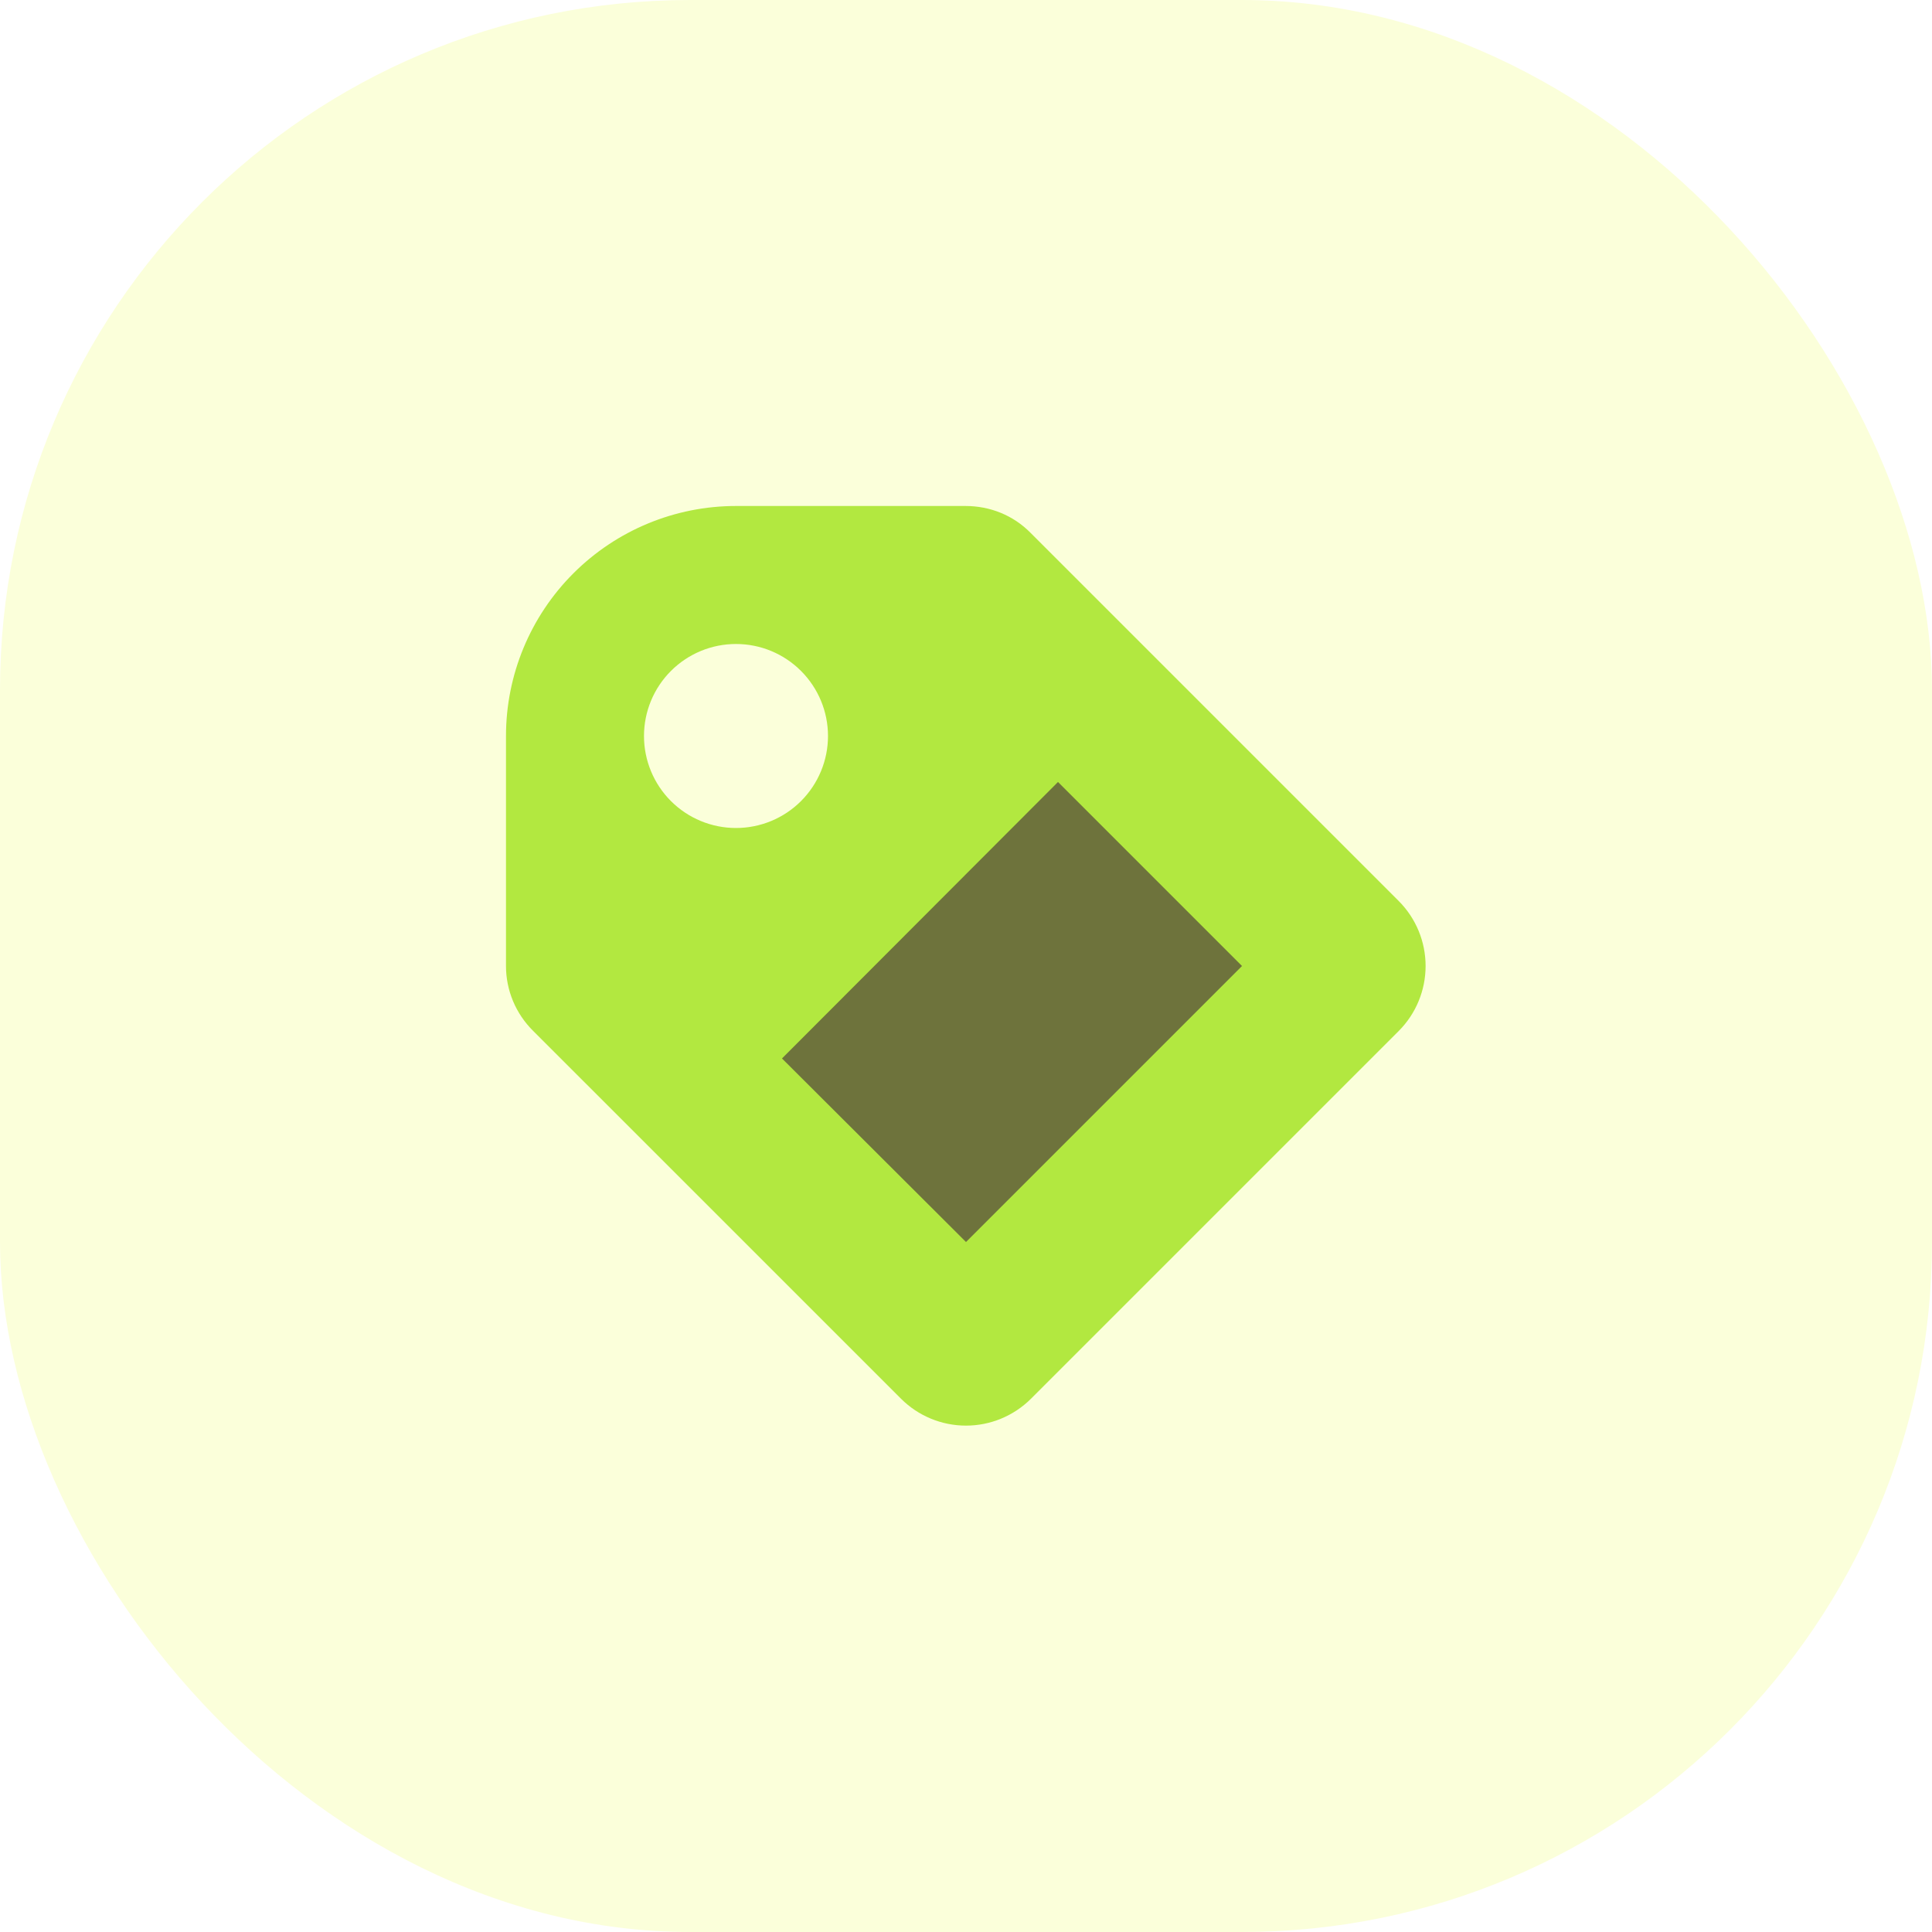 <svg width="70" height="70" viewBox="0 0 70 70" fill="none" xmlns="http://www.w3.org/2000/svg">
<rect width="70" height="70" fill="#E5E5E5"/>
<g clip-path="url(#clip0_0_1)">
<rect width="8203" height="6207" transform="translate(-913 -1804)" fill="white"/>
<g clip-path="url(#clip1_0_1)">
<rect width="1440" height="4499" transform="translate(-178 -1578)" fill="#FFFDF5"/>
<rect x="-178" y="-256" width="1440" height="961" fill="#D5ED41" fill-opacity="0.38"/>
<rect x="-28" y="-28" width="261.25" height="264" rx="13" fill="white"/>
<rect width="70" height="70" rx="25" fill="#FBFFDA"/>
<path d="M19.316 37.35C19.005 37.043 18.758 36.677 18.589 36.274C18.42 35.87 18.333 35.437 18.333 35V26.667C18.333 24.456 19.211 22.337 20.774 20.774C22.337 19.211 24.456 18.333 26.666 18.333H34.983C35.866 18.333 36.716 18.667 37.35 19.317L50.683 32.65C51.304 33.275 51.652 34.119 51.652 35C51.652 35.88 51.304 36.725 50.683 37.35L37.35 50.683C36.725 51.304 35.88 51.653 35 51.653C34.119 51.653 33.274 51.304 32.65 50.683L19.316 37.35ZM26.666 30C27.55 30 28.398 29.649 29.023 29.024C29.648 28.398 30 27.551 30 26.667C30 25.782 29.648 24.935 29.023 24.31C28.398 23.684 27.55 23.333 26.666 23.333C25.782 23.333 24.934 23.684 24.309 24.31C23.684 24.935 23.333 25.782 23.333 26.667C23.333 27.551 23.684 28.398 24.309 29.024C24.934 29.649 25.782 30 26.666 30Z" fill="#B2E840"/>
<path d="M35 45L45 35L38.333 28.333L28.333 38.35L35 45Z" fill="#6E733C"/>
</g>
</g>
<defs>
<clipPath id="clip0_0_1">
<rect width="8203" height="6207" fill="white" transform="translate(-913 -1804)"/>
</clipPath>
<clipPath id="clip1_0_1">
<rect width="1440" height="4499" fill="white" transform="translate(-178 -1578)"/>
</clipPath>
</defs>
</svg>
